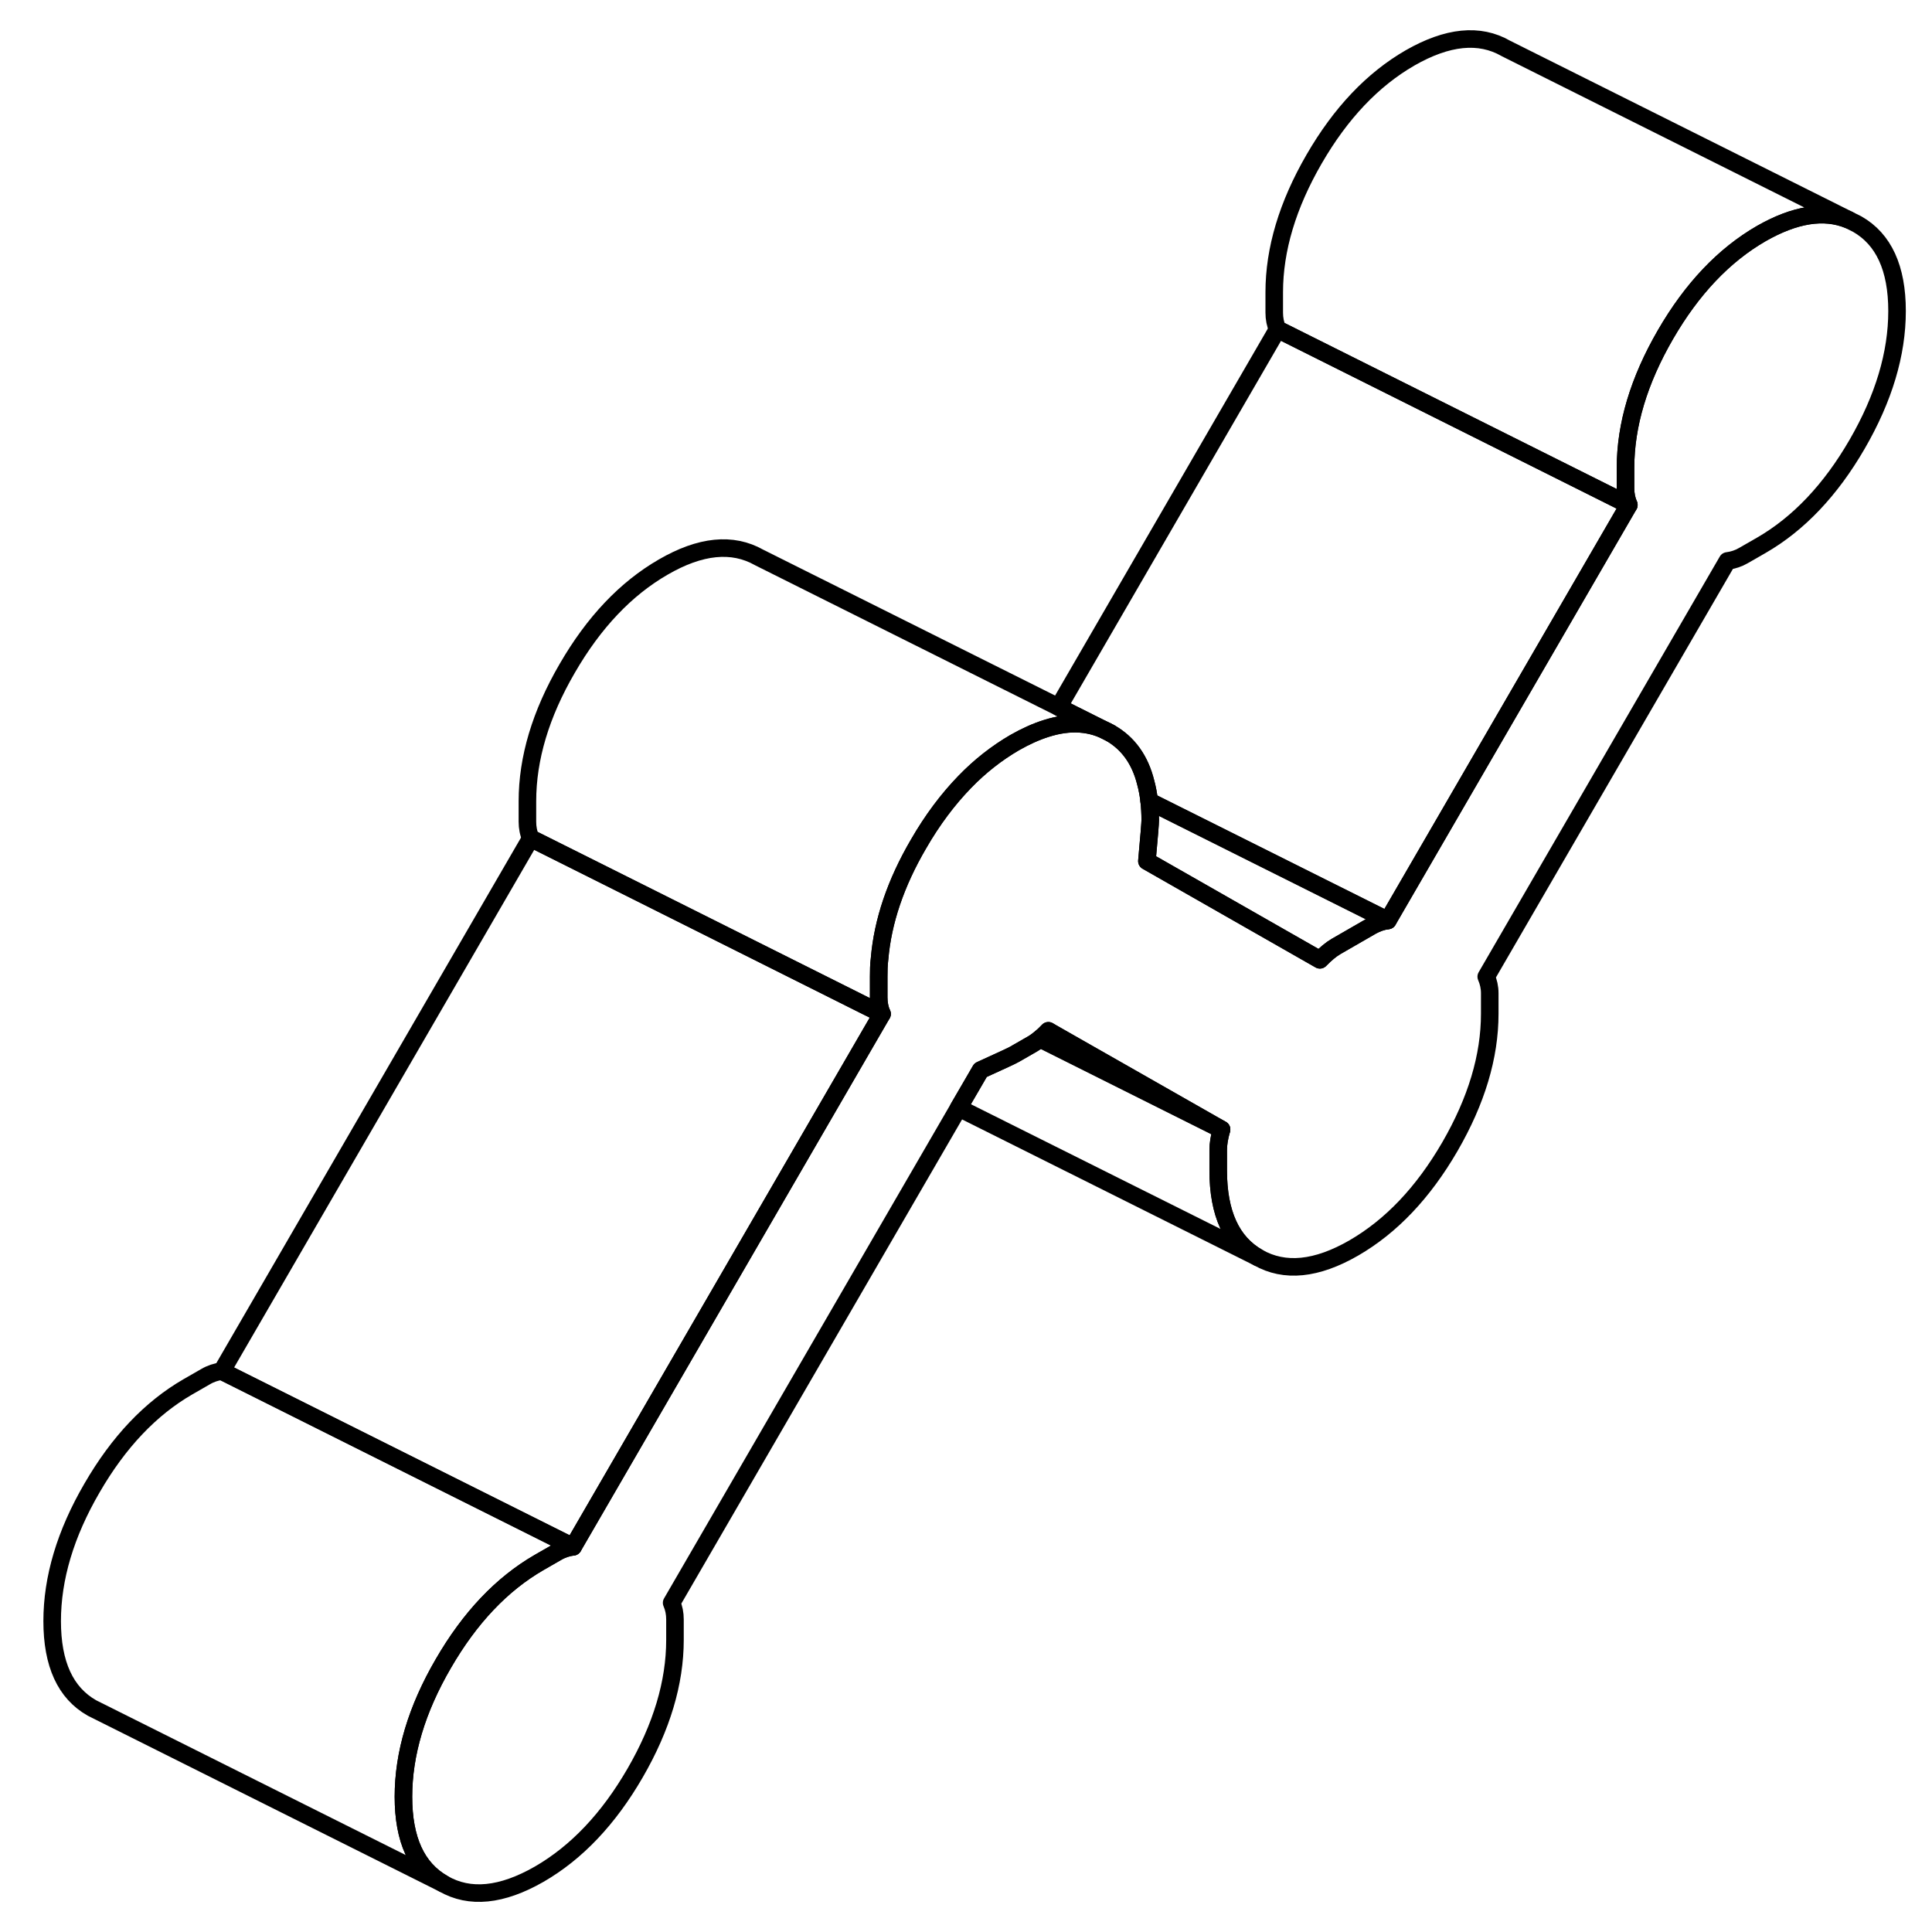 <svg width="24" height="24" viewBox="0 0 110 110" fill="none" xmlns="http://www.w3.org/2000/svg" stroke-width="1px" stroke-linecap="round" stroke-linejoin="round">
    <path d="M108.01 17.708C108.01 20.148 107.25 22.678 105.74 25.288C104.23 27.898 102.41 29.818 100.28 31.048L99.27 31.628C98.98 31.798 98.67 31.898 98.35 31.938L84.62 55.608C84.75 55.908 84.82 56.218 84.82 56.548V57.718C84.82 60.158 84.06 62.678 82.55 65.288C81.03 67.908 79.21 69.818 77.09 71.048C74.96 72.278 73.14 72.458 71.63 71.598C70.11 70.738 69.36 69.078 69.36 66.638V65.478C69.36 65.148 69.42 64.758 69.55 64.308L59.91 58.818L59.69 58.688C59.53 58.858 59.37 59.008 59.21 59.138C59.06 59.258 58.91 59.368 58.77 59.448L57.76 60.028C57.63 60.108 56.99 60.398 55.83 60.928L55.29 61.858L54.58 63.078L38.24 91.258C38.37 91.558 38.43 91.868 38.43 92.208V93.368C38.43 95.808 37.67 98.338 36.16 100.948C34.65 103.558 32.83 105.478 30.7 106.708C28.57 107.928 26.75 108.118 25.24 107.248C23.72 106.388 22.97 104.738 22.97 102.298C22.97 99.858 23.72 97.328 25.24 94.718C26.75 92.108 28.57 90.188 30.7 88.958L31.71 88.378C32 88.208 32.31 88.108 32.63 88.068L49.61 58.778L50.22 57.728C50.09 57.438 50.03 57.118 50.03 56.788V55.618C50.03 55.278 50.03 54.928 50.08 54.578C50.26 52.468 50.99 50.288 52.3 48.048C53.09 46.678 53.97 45.508 54.93 44.518C55.8 43.618 56.75 42.878 57.76 42.288C58.39 41.928 58.99 41.658 59.56 41.478C60.93 41.038 62.15 41.128 63.22 41.738C64.23 42.318 64.91 43.258 65.23 44.548C65.32 44.878 65.39 45.238 65.43 45.618C65.47 45.958 65.49 46.318 65.49 46.698C65.49 46.848 65.43 47.618 65.3 49.028L75.15 54.648C75.48 54.308 75.78 54.058 76.07 53.888L78.1 52.718C78.39 52.558 78.7 52.448 79.02 52.408L92.74 28.748C92.61 28.448 92.55 28.138 92.55 27.798V26.638C92.55 24.198 93.31 21.668 94.82 19.058C96.33 16.448 98.15 14.528 100.28 13.298C102.19 12.208 103.85 11.938 105.26 12.518L105.74 12.758C107.25 13.618 108.01 15.268 108.01 17.708Z" stroke="currentColor" stroke-linejoin="round"/>
    <path d="M71.629 71.598L54.579 63.078L55.289 61.858L55.829 60.928C56.989 60.398 57.629 60.108 57.759 60.028L58.769 59.448C58.909 59.368 59.059 59.258 59.209 59.138L69.549 64.308C69.419 64.758 69.359 65.148 69.359 65.478V66.638C69.359 69.078 70.109 70.738 71.629 71.598Z" stroke="currentColor" stroke-linejoin="round"/>
    <path d="M69.549 64.308L59.209 59.138C59.369 59.008 59.529 58.858 59.689 58.688L59.909 58.818L69.549 64.308Z" stroke="currentColor" stroke-linejoin="round"/>
    <path d="M79.019 52.408C78.699 52.448 78.389 52.558 78.099 52.718L76.069 53.888C75.779 54.058 75.479 54.308 75.149 54.648L65.299 49.028C65.429 47.618 65.489 46.848 65.489 46.698C65.489 46.318 65.469 45.958 65.429 45.618L79.019 52.408Z" stroke="currentColor" stroke-linejoin="round"/>
    <path d="M92.74 28.748L79.019 52.408L65.43 45.618C65.389 45.238 65.32 44.878 65.23 44.548C64.909 43.258 64.23 42.318 63.219 41.738L60.27 40.258L72.74 18.748L92.74 28.748Z" stroke="currentColor" stroke-linejoin="round"/>
    <path d="M63.219 41.738C62.149 41.128 60.929 41.038 59.559 41.478C58.989 41.658 58.389 41.928 57.759 42.288C56.749 42.878 55.799 43.618 54.929 44.518C53.969 45.508 53.089 46.678 52.299 48.048C50.989 50.288 50.259 52.468 50.079 54.578C50.039 54.928 50.029 55.278 50.029 55.618V56.788C50.029 57.118 50.089 57.438 50.219 57.728L49.389 57.318L36.239 50.738L30.219 47.728C30.089 47.438 30.029 47.118 30.029 46.788V45.618C30.029 43.178 30.779 40.658 32.299 38.048C33.809 35.438 35.629 33.518 37.759 32.288C39.879 31.058 41.699 30.878 43.219 31.738L60.269 40.258L63.219 41.738Z" stroke="currentColor" stroke-linejoin="round"/>
    <path d="M105.26 12.518C103.85 11.938 102.19 12.208 100.28 13.298C98.15 14.528 96.33 16.448 94.82 19.058C93.31 21.668 92.55 24.198 92.55 26.638V27.798C92.55 28.138 92.61 28.448 92.74 28.748L72.74 18.748C72.61 18.448 72.55 18.138 72.55 17.798V16.638C72.55 14.198 73.31 11.668 74.82 9.058C76.33 6.448 78.15 4.528 80.28 3.298C82.41 2.078 84.23 1.888 85.74 2.758L105.26 12.518Z" stroke="currentColor" stroke-linejoin="round"/>
    <path d="M32.63 88.068C32.31 88.108 32 88.208 31.71 88.378L30.7 88.958C28.57 90.188 26.75 92.108 25.24 94.718C23.72 97.328 22.97 99.858 22.97 102.298C22.97 104.738 23.72 106.388 25.24 107.248L5.72 97.488L5.24 97.248C3.72 96.388 2.97 94.738 2.97 92.298C2.97 89.858 3.72 87.328 5.24 84.718C6.75 82.108 8.57 80.188 10.7 78.958L11.71 78.378C12 78.208 12.31 78.108 12.63 78.068L32.63 88.068Z" stroke="currentColor" stroke-linejoin="round"/>
    <path d="M50.22 57.728L49.61 58.778L32.63 88.068L12.63 78.068L30.22 47.728L36.24 50.738L49.39 57.318L50.22 57.728Z" stroke="currentColor" stroke-linejoin="round"/>
</svg>